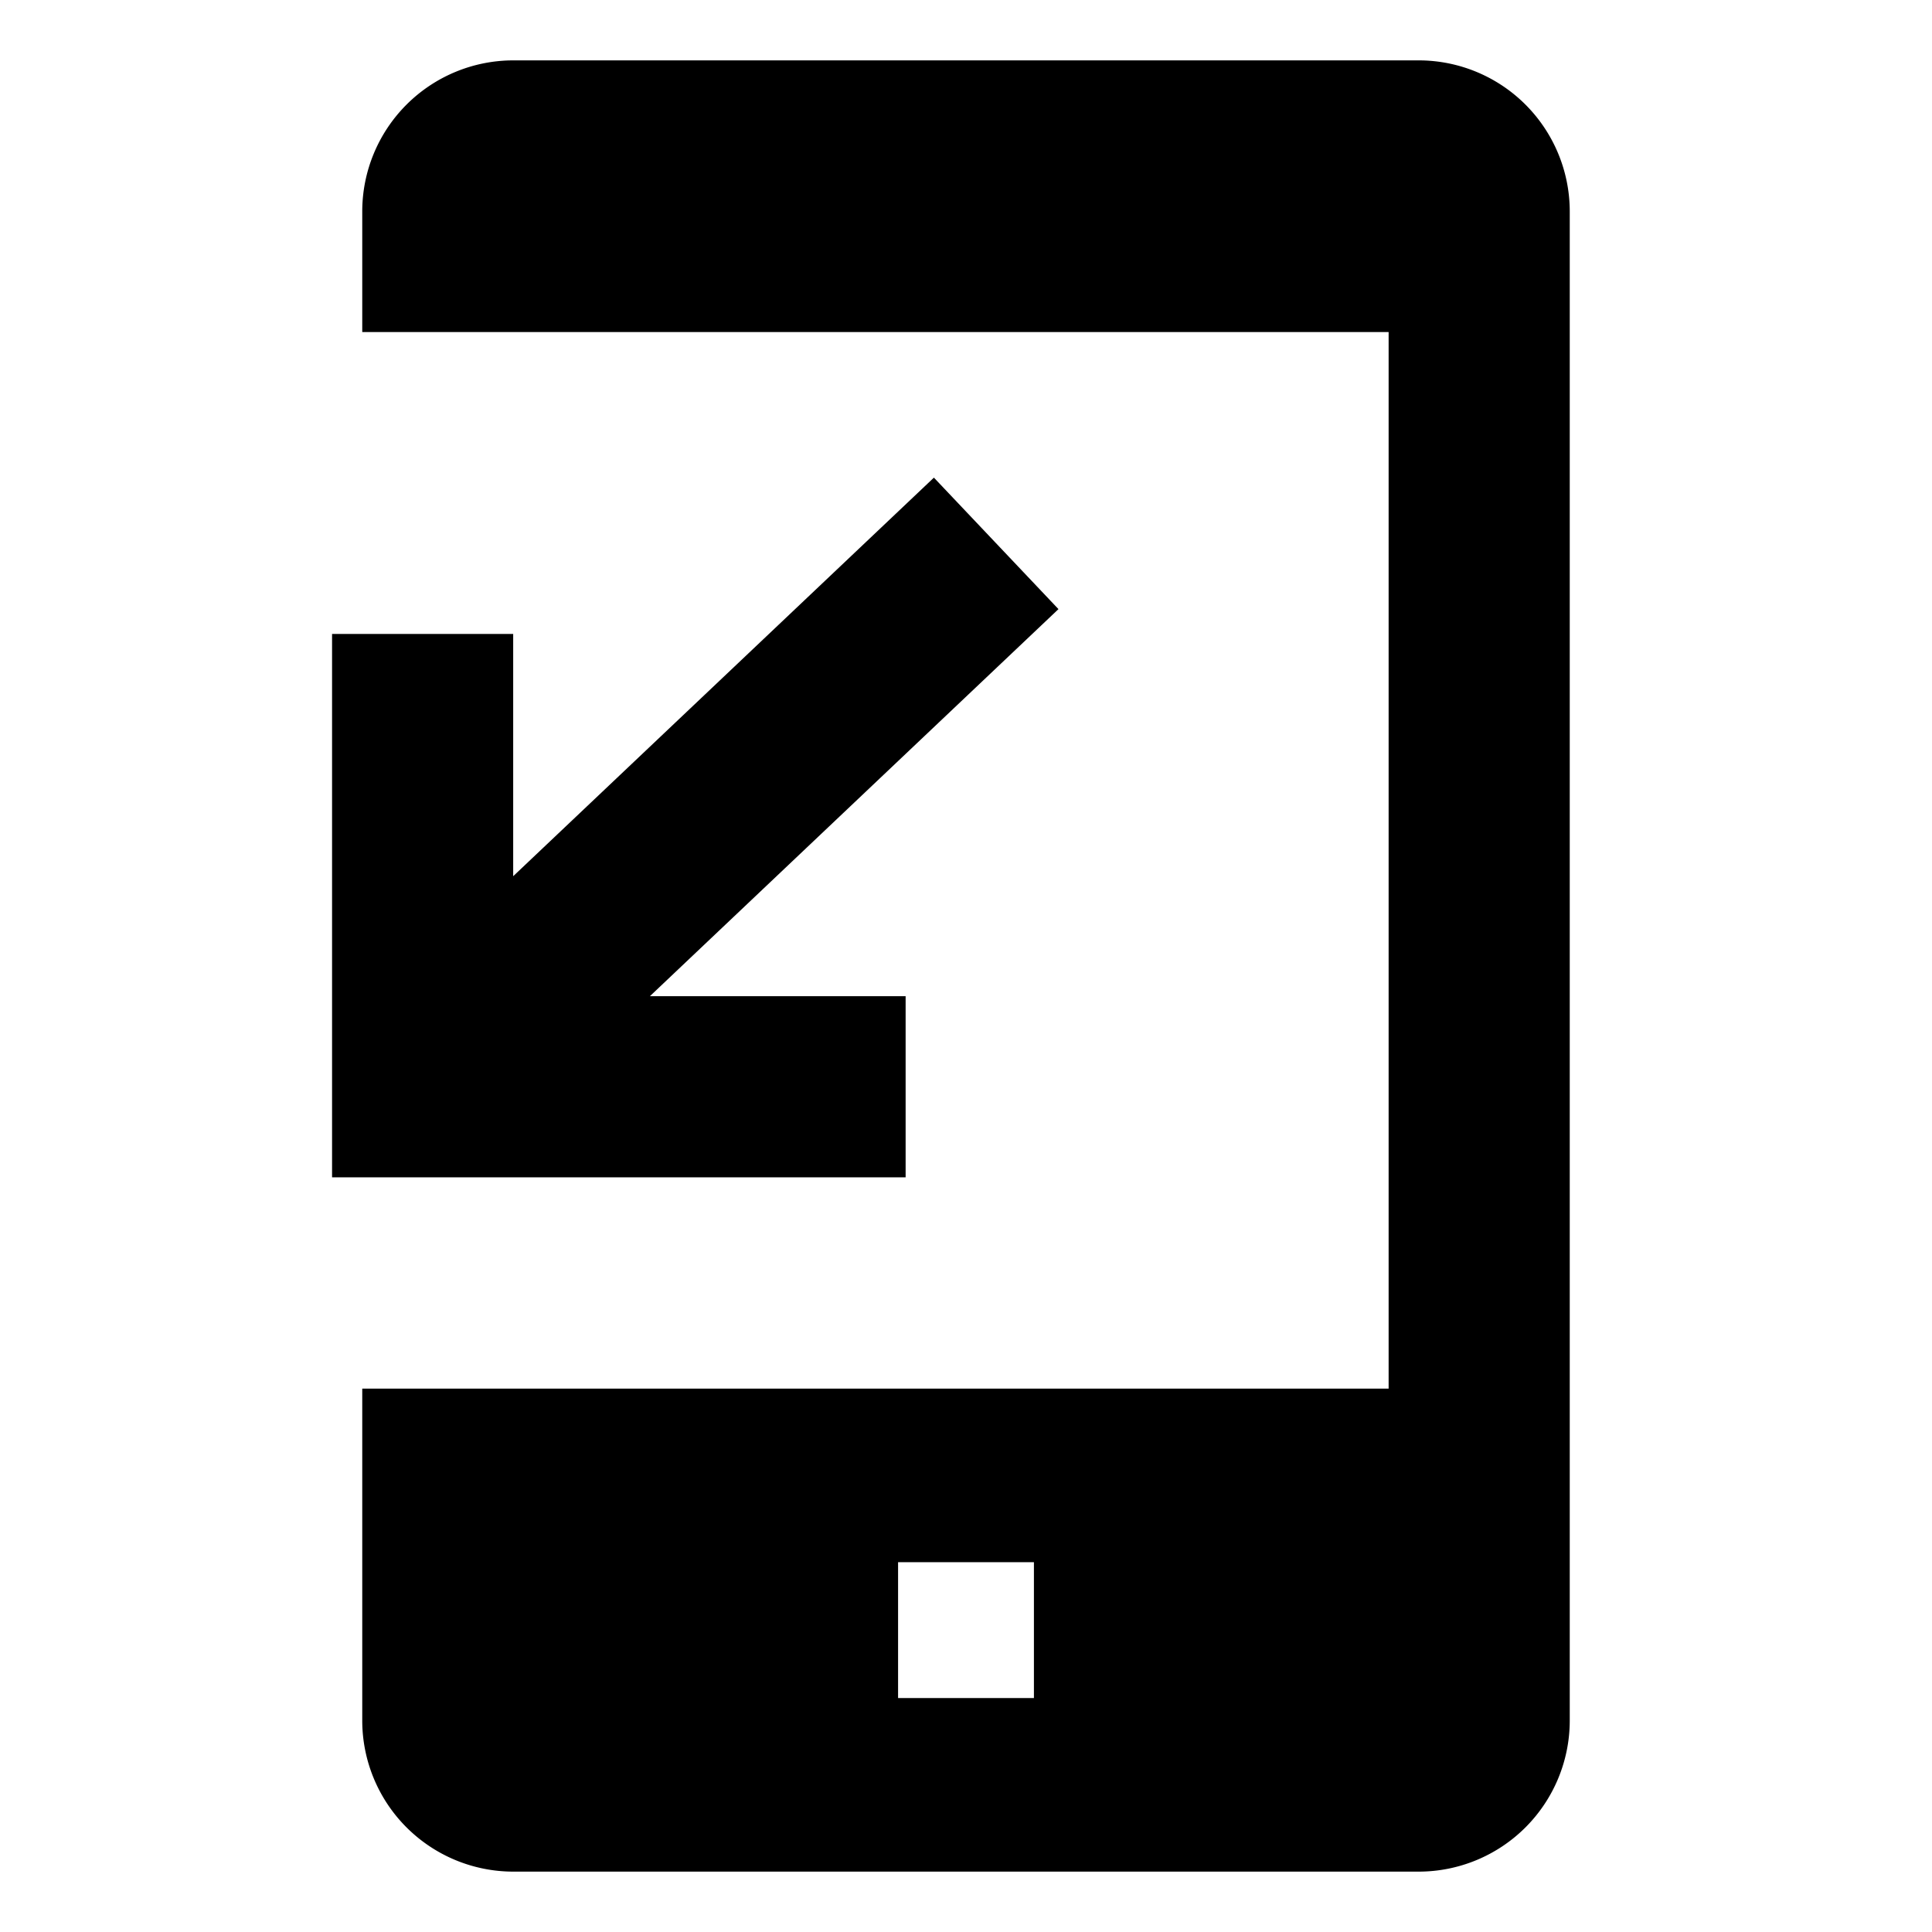 <svg xmlns="http://www.w3.org/2000/svg" viewBox="0 0 512 512">
  <path fill="currentColor" d="M368,88V368H96v88a40.045,40.045,0,0,0,40,40H376a40.045,40.045,0,0,0,40-40V56a40.045,40.045,0,0,0-40-40H136A40.045,40.045,0,0,0,96,56V88ZM274,414v36H238V414Z" class="ci-primary"/>
  <polygon fill="currentColor" points="240 312 240 264 172.23 264 280.506 161.423 247.494 126.577 136 232.203 136 168 88 168 88 312 240 312" class="ci-primary"/>
</svg>
